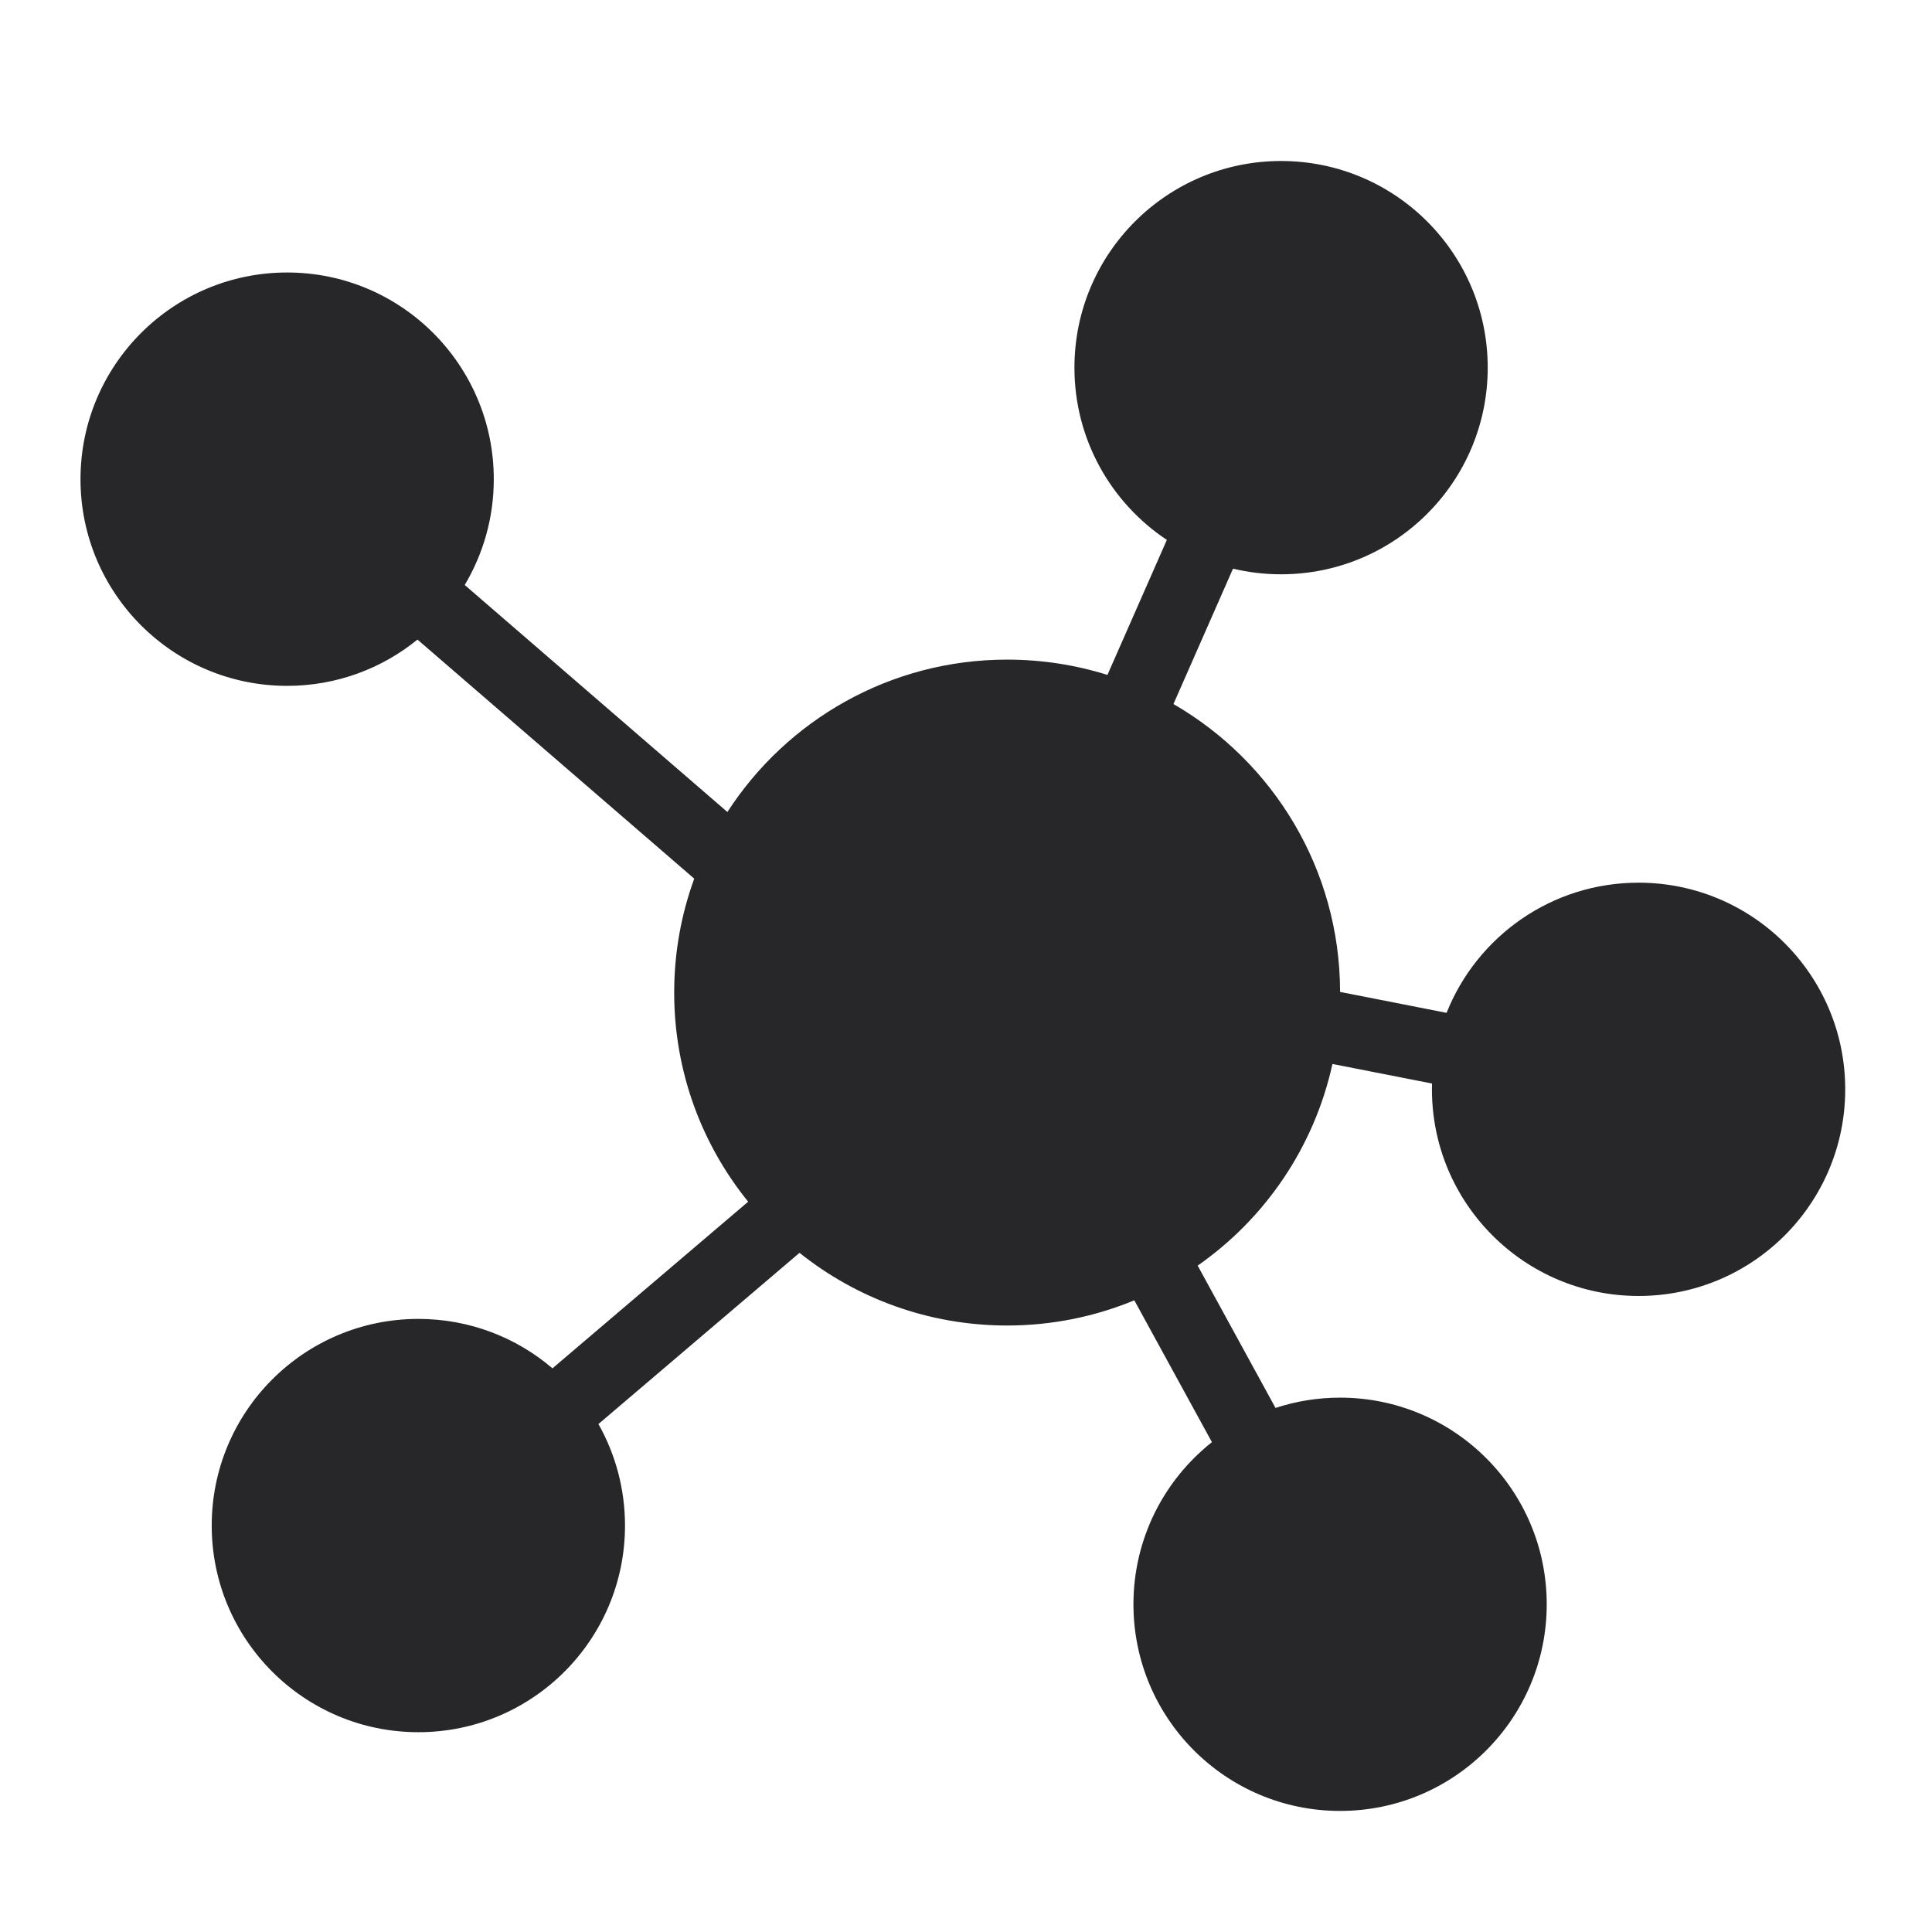 <svg width="24" height="24" viewBox="0 0 24 24" fill="none" xmlns="http://www.w3.org/2000/svg">
<g id="agency-icons/mini/mampu">
<path id="Vector" d="M18.481 4.567C18.481 5.985 17.332 7.134 15.914 7.134C15.708 7.134 15.508 7.11 15.317 7.064L14.577 8.746C15.812 9.459 16.645 10.793 16.647 12.322L17.97 12.582C18.347 11.634 19.273 10.965 20.355 10.965C21.773 10.965 22.922 12.114 22.922 13.532C22.922 14.95 21.773 16.099 20.355 16.099C18.938 16.099 17.788 14.95 17.788 13.532C17.788 13.508 17.788 13.484 17.789 13.46L16.552 13.217C16.326 14.249 15.716 15.137 14.878 15.722L15.845 17.49C16.097 17.407 16.367 17.362 16.647 17.362C18.065 17.362 19.214 18.511 19.214 19.929C19.214 21.347 18.065 22.496 16.647 22.496C15.229 22.496 14.08 21.347 14.08 19.929C14.08 19.113 14.461 18.385 15.055 17.915L14.091 16.153C13.605 16.354 13.071 16.466 12.511 16.466C11.536 16.466 10.639 16.128 9.932 15.563L7.434 17.69C7.644 18.063 7.764 18.493 7.764 18.951C7.764 20.369 6.615 21.518 5.197 21.518C3.779 21.518 2.63 20.369 2.63 18.951C2.63 17.533 3.779 16.384 5.197 16.384C5.833 16.384 6.415 16.615 6.863 16.998L9.294 14.928C8.719 14.218 8.375 13.314 8.375 12.33C8.375 11.833 8.463 11.357 8.624 10.915L5.186 7.945C4.745 8.304 4.181 8.52 3.567 8.52C2.149 8.52 1 7.37 1 5.953C1 4.535 2.149 3.385 3.567 3.385C4.985 3.385 6.134 4.535 6.134 5.953C6.134 6.433 6.002 6.882 5.773 7.267L9.036 10.087C9.772 8.948 11.054 8.194 12.511 8.194C12.945 8.194 13.364 8.261 13.757 8.384L14.495 6.707C13.803 6.247 13.347 5.46 13.347 4.567C13.347 3.149 14.496 2 15.914 2C17.332 2 18.481 3.149 18.481 4.567Z" fill="#27272A"/>
</g>
</svg>
